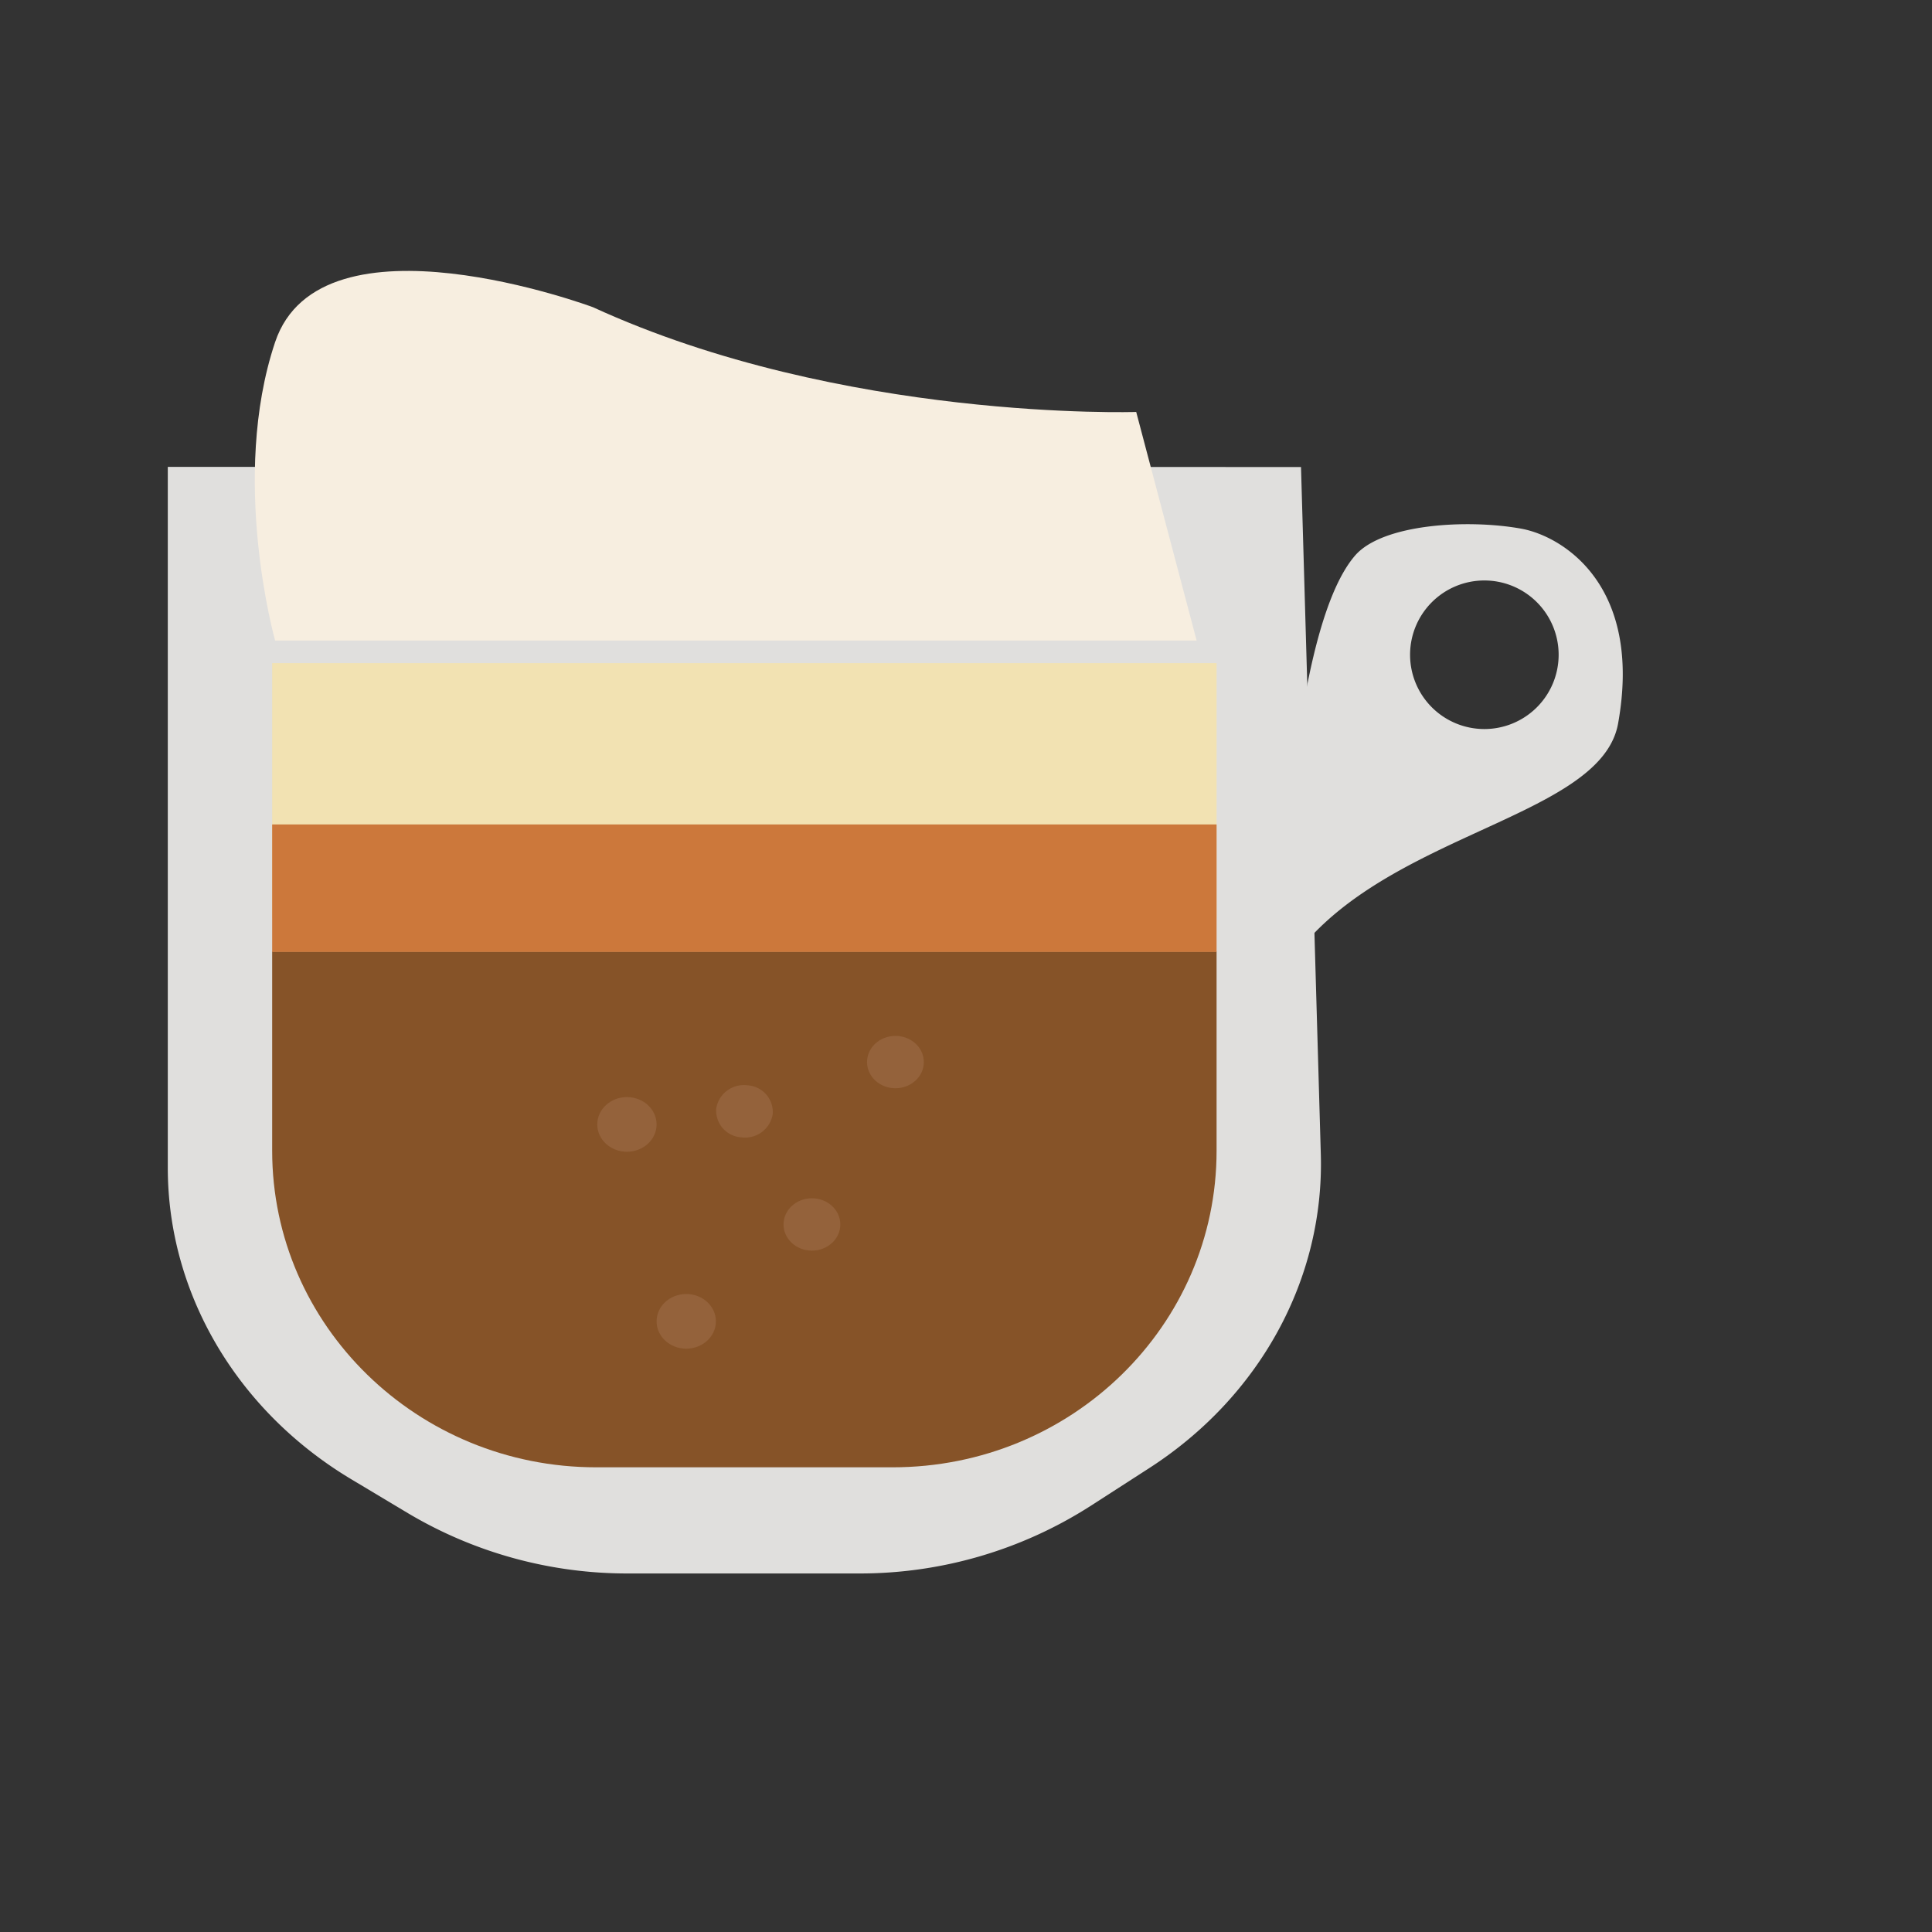 <svg id="Layer_1" data-name="Layer 1" xmlns="http://www.w3.org/2000/svg" viewBox="0 0 400 400"><rect x="0" y="0" width="400" height="400" fill="#333333" stroke="none"/><defs><style>.cls-1{fill:#e0dfdd;}.cls-2{fill:#865328;}.cls-3{fill:#f2e2b2;}.cls-4{fill:#f7eee0;}.cls-5{fill:#94623b;}.cls-6{fill:#cc783b;}</style></defs><title>Pumpkin Spice Latte</title><path class="cls-1" d="M34.74,96.66V241.78c0,26,14.3,50.3,38,64.49l11.81,7.07a88.76,88.76,0,0,0,45.51,12.43h47.71a88.54,88.54,0,0,0,47.89-13.9L237.87,304c23-14.81,36.33-39.24,35.59-65.05l-4.1-142.26Z"/><path class="cls-2" d="M56.35,197H251.88v41.25c0,36.2-30,65.54-67.08,65.54H123.43c-37,0-67.08-29.35-67.08-65.54Z"/><rect class="cls-3" x="56.35" y="137.29" width="195.53" height="52.81"/><path class="cls-4" d="M247.75,132.62,235.24,85.29s-60.89,2-112.48-21.69c0,0-56.33-21-65.8,7.23s0,61.79,0,61.79Z"/><ellipse class="cls-5" cx="129.8" cy="232.8" rx="6.14" ry="5.66"/><path class="cls-5" d="M153.55,235.48a5.56,5.56,0,0,1-5.27-5.93,5.78,5.78,0,0,1,6.44-4.85,5.56,5.56,0,0,1,5.27,5.93A5.78,5.78,0,0,1,153.55,235.48Z"/><ellipse class="cls-5" cx="185.39" cy="219.89" rx="5.88" ry="5.42"/><ellipse class="cls-5" cx="168.1" cy="253.51" rx="5.88" ry="5.42"/><ellipse class="cls-5" cx="142.08" cy="273.57" rx="6.14" ry="5.66"/><path class="cls-1" d="M314.93,109.45c-11.1-2-28.63-1-34.34,5.53-14.66,16.83-15.7,87.88-15.7,87.88,16.63-30.22,66.39-32.3,70.12-53.07C340.15,121.15,323.52,111,314.93,109.45Zm-7.61,41.49a15.38,15.38,0,1,1,15.38-15.38A15.38,15.38,0,0,1,307.32,150.94Z"/><rect class="cls-6" x="56.35" y="170.69" width="195.53" height="26.4"/></svg>